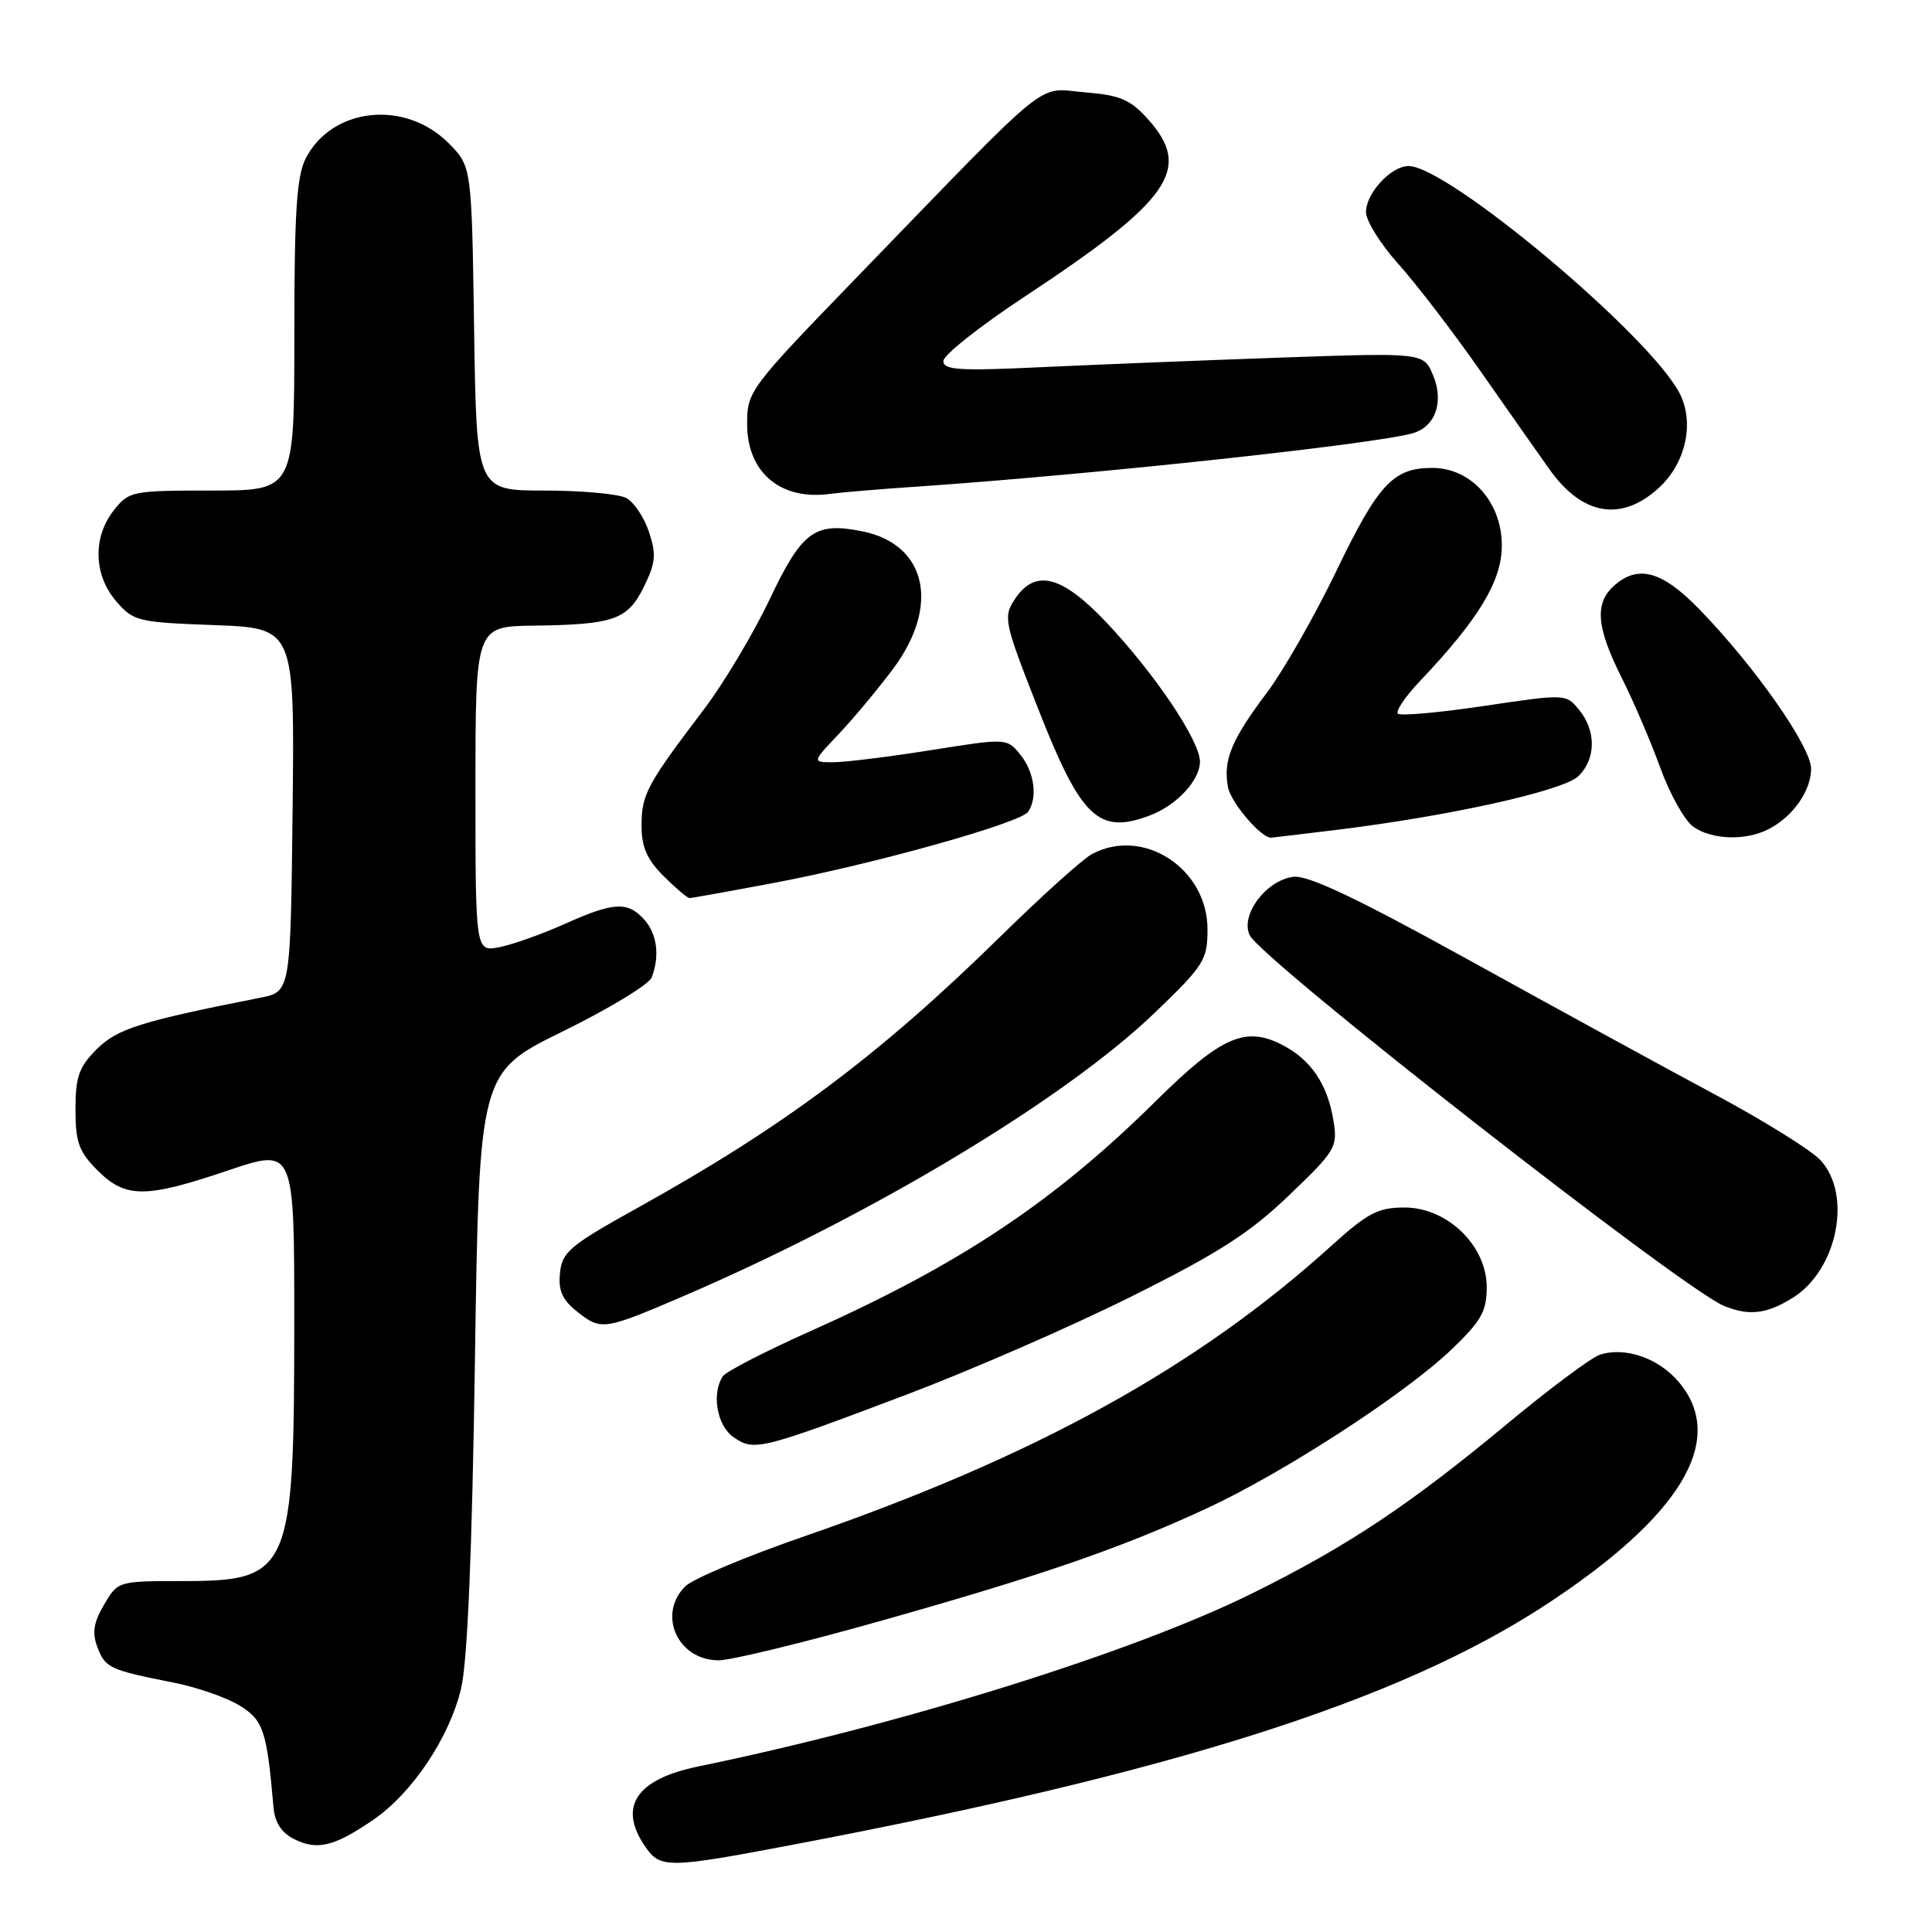 <?xml version="1.0" encoding="UTF-8" standalone="no"?>
<!DOCTYPE svg PUBLIC "-//W3C//DTD SVG 1.1//EN" "http://www.w3.org/Graphics/SVG/1.1/DTD/svg11.dtd" >
<svg xmlns="http://www.w3.org/2000/svg" xmlns:xlink="http://www.w3.org/1999/xlink" version="1.1" viewBox="0 0 256 256">
 <g >
 <path fill="currentColor"
d=" M 105.03 244.44 C 155.54 234.85 185.30 225.38 204.66 212.75 C 222.76 200.94 228.88 190.77 222.47 183.15 C 219.80 179.97 215.38 178.43 212.01 179.50 C 210.89 179.85 205.37 183.97 199.74 188.64 C 186.69 199.47 178.58 204.87 165.90 211.14 C 150.18 218.93 119.44 228.53 92.50 234.07 C 84.22 235.78 81.83 239.45 85.56 244.78 C 87.52 247.58 88.62 247.56 105.03 244.44 Z  M 49.41 241.17 C 54.59 237.64 59.53 230.28 61.09 223.77 C 61.94 220.25 62.55 205.81 62.93 180.30 C 63.50 142.10 63.50 142.10 74.60 136.65 C 80.71 133.65 86.00 130.44 86.35 129.52 C 87.45 126.65 87.07 123.74 85.35 121.83 C 83.16 119.42 81.31 119.52 74.87 122.41 C 71.92 123.73 68.04 125.12 66.25 125.49 C 63.00 126.16 63.00 126.16 63.00 104.58 C 63.00 83.00 63.00 83.00 70.75 82.90 C 81.37 82.76 83.17 82.12 85.33 77.73 C 86.87 74.60 86.98 73.46 86.00 70.50 C 85.36 68.57 84.01 66.54 82.99 65.99 C 81.97 65.45 77.08 65.00 72.14 65.00 C 63.14 65.00 63.14 65.00 62.82 43.52 C 62.50 22.03 62.50 22.03 59.41 18.94 C 53.65 13.19 44.00 14.22 40.52 20.97 C 39.31 23.31 39.00 28.04 39.00 44.45 C 39.00 65.00 39.00 65.00 28.07 65.00 C 17.46 65.00 17.09 65.08 15.07 67.63 C 12.27 71.20 12.40 76.19 15.39 79.66 C 17.67 82.32 18.25 82.46 28.41 82.83 C 39.04 83.23 39.04 83.23 38.77 107.32 C 38.50 131.41 38.50 131.41 34.50 132.20 C 18.62 135.34 15.54 136.31 12.81 139.03 C 10.46 141.39 10.00 142.68 10.00 147.00 C 10.00 151.36 10.45 152.60 12.92 155.08 C 16.64 158.80 19.27 158.80 30.31 155.06 C 39.00 152.13 39.00 152.13 38.99 175.31 C 38.99 208.28 38.46 209.50 24.20 209.50 C 15.64 209.50 15.61 209.51 13.79 212.63 C 12.39 215.02 12.18 216.35 12.92 218.29 C 13.95 221.01 14.53 221.28 23.03 222.96 C 26.06 223.56 29.97 224.91 31.71 225.97 C 34.90 227.91 35.36 229.29 36.24 239.48 C 36.42 241.50 37.30 242.86 39.00 243.70 C 42.03 245.22 44.28 244.67 49.41 241.17 Z  M 116.33 214.88 C 137.81 208.83 148.36 205.20 159.73 199.95 C 170.03 195.19 186.16 184.73 192.37 178.78 C 196.27 175.04 197.00 173.75 197.00 170.57 C 197.00 165.06 191.79 160.00 186.11 160.00 C 182.60 160.00 181.23 160.72 176.44 165.05 C 158.68 181.14 137.15 193.01 106.55 203.58 C 98.87 206.23 91.79 209.21 90.80 210.20 C 87.06 213.94 89.80 220.00 95.23 220.00 C 96.84 220.00 106.33 217.70 116.33 214.88 Z  M 120.00 184.84 C 128.53 181.62 141.97 175.76 149.88 171.81 C 161.40 166.07 165.56 163.41 170.78 158.41 C 176.99 152.47 177.26 152.01 176.69 148.49 C 175.91 143.67 173.71 140.42 169.92 138.46 C 165.02 135.92 161.80 137.35 153.22 145.83 C 139.71 159.20 127.26 167.50 107.50 176.33 C 101.45 179.03 96.17 181.75 95.77 182.37 C 94.26 184.68 95.00 188.89 97.18 190.42 C 99.91 192.33 100.72 192.13 120.00 184.84 Z  M 90.50 171.77 C 115.50 161.03 141.11 145.63 153.01 134.20 C 159.56 127.90 160.00 127.20 160.00 123.14 C 160.00 115.07 151.49 109.53 144.69 113.17 C 143.48 113.81 138.00 118.75 132.50 124.15 C 116.52 139.82 103.91 149.25 84.53 160.02 C 75.49 165.04 74.47 165.90 74.20 168.68 C 73.96 171.06 74.51 172.26 76.60 173.90 C 79.65 176.30 80.12 176.23 90.50 171.77 Z  M 237.51 171.99 C 243.47 168.31 245.48 158.27 241.19 153.70 C 239.94 152.37 233.65 148.46 227.21 145.01 C 220.77 141.57 206.19 133.59 194.80 127.30 C 179.88 119.05 173.35 115.95 171.40 116.18 C 167.80 116.61 164.33 121.21 165.58 123.90 C 167.07 127.12 223.01 170.84 228.44 173.04 C 231.77 174.39 234.06 174.13 237.51 171.99 Z  M 102.70 116.96 C 115.77 114.50 135.22 109.05 136.23 107.57 C 137.52 105.70 137.06 102.29 135.21 100.01 C 133.42 97.80 133.42 97.80 123.34 99.40 C 117.80 100.28 111.99 101.00 110.43 101.00 C 107.59 101.00 107.59 101.00 111.15 97.25 C 113.10 95.19 116.34 91.30 118.35 88.61 C 124.61 80.21 122.78 72.11 114.24 70.40 C 107.96 69.14 106.28 70.37 101.99 79.40 C 99.81 83.99 95.88 90.57 93.26 94.01 C 85.74 103.92 85.01 105.27 85.01 109.33 C 85.00 112.23 85.71 113.86 87.92 116.08 C 89.53 117.68 91.08 119.00 91.37 119.00 C 91.66 119.00 96.76 118.08 102.70 116.96 Z  M 177.03 109.97 C 192.10 108.13 207.23 104.77 209.18 102.82 C 211.48 100.52 211.51 96.85 209.25 94.07 C 207.50 91.93 207.48 91.93 196.66 93.54 C 190.70 94.43 185.55 94.89 185.23 94.56 C 184.90 94.23 186.22 92.28 188.17 90.23 C 195.97 82.00 199.00 76.97 199.00 72.28 C 199.00 66.54 194.93 62.00 189.80 62.00 C 184.60 62.00 182.63 64.12 177.04 75.73 C 174.18 81.65 170.07 88.85 167.91 91.73 C 163.15 98.05 162.04 100.74 162.72 104.32 C 163.11 106.36 167.07 111.00 168.41 111.00 C 168.49 111.00 172.37 110.54 177.03 109.97 Z  M 234.32 109.88 C 237.55 108.23 239.95 104.84 239.98 101.89 C 240.00 98.98 232.56 88.34 225.19 80.75 C 220.22 75.63 217.03 74.76 213.83 77.65 C 211.27 79.97 211.54 83.15 214.87 89.78 C 216.45 92.93 218.77 98.33 220.02 101.80 C 221.28 105.26 223.24 108.75 224.37 109.55 C 226.84 111.28 231.29 111.43 234.32 109.88 Z  M 152.39 108.04 C 155.93 106.70 159.00 103.38 159.00 100.92 C 159.00 98.16 153.00 89.24 146.59 82.46 C 140.67 76.20 137.14 75.32 134.44 79.44 C 132.92 81.77 133.06 82.45 137.47 93.69 C 143.24 108.43 145.54 110.64 152.39 108.04 Z  M 219.77 64.68 C 223.38 61.40 224.57 56.00 222.55 52.10 C 218.57 44.41 191.84 22.00 186.64 22.00 C 184.33 22.00 181.00 25.60 181.00 28.10 C 181.00 29.26 182.93 32.35 185.29 34.98 C 187.65 37.61 192.49 43.91 196.04 48.99 C 199.59 54.07 203.76 60.00 205.29 62.16 C 209.64 68.30 214.80 69.19 219.77 64.68 Z  M 121.50 64.48 C 144.79 62.89 182.44 58.83 187.25 57.39 C 190.21 56.50 191.34 53.24 189.91 49.77 C 188.65 46.73 188.65 46.73 170.07 47.37 C 159.86 47.73 145.54 48.30 138.25 48.64 C 127.13 49.17 125.00 49.04 125.00 47.84 C 125.00 47.05 129.84 43.22 135.75 39.32 C 155.10 26.55 158.01 22.40 152.17 15.86 C 149.78 13.18 148.46 12.62 143.72 12.23 C 137.22 11.69 139.83 9.57 113.64 36.63 C 99.25 51.50 99.00 51.84 99.00 56.21 C 99.00 62.62 103.45 66.35 110.00 65.44 C 111.38 65.25 116.55 64.81 121.50 64.48 Z "/>
</g>
</svg>